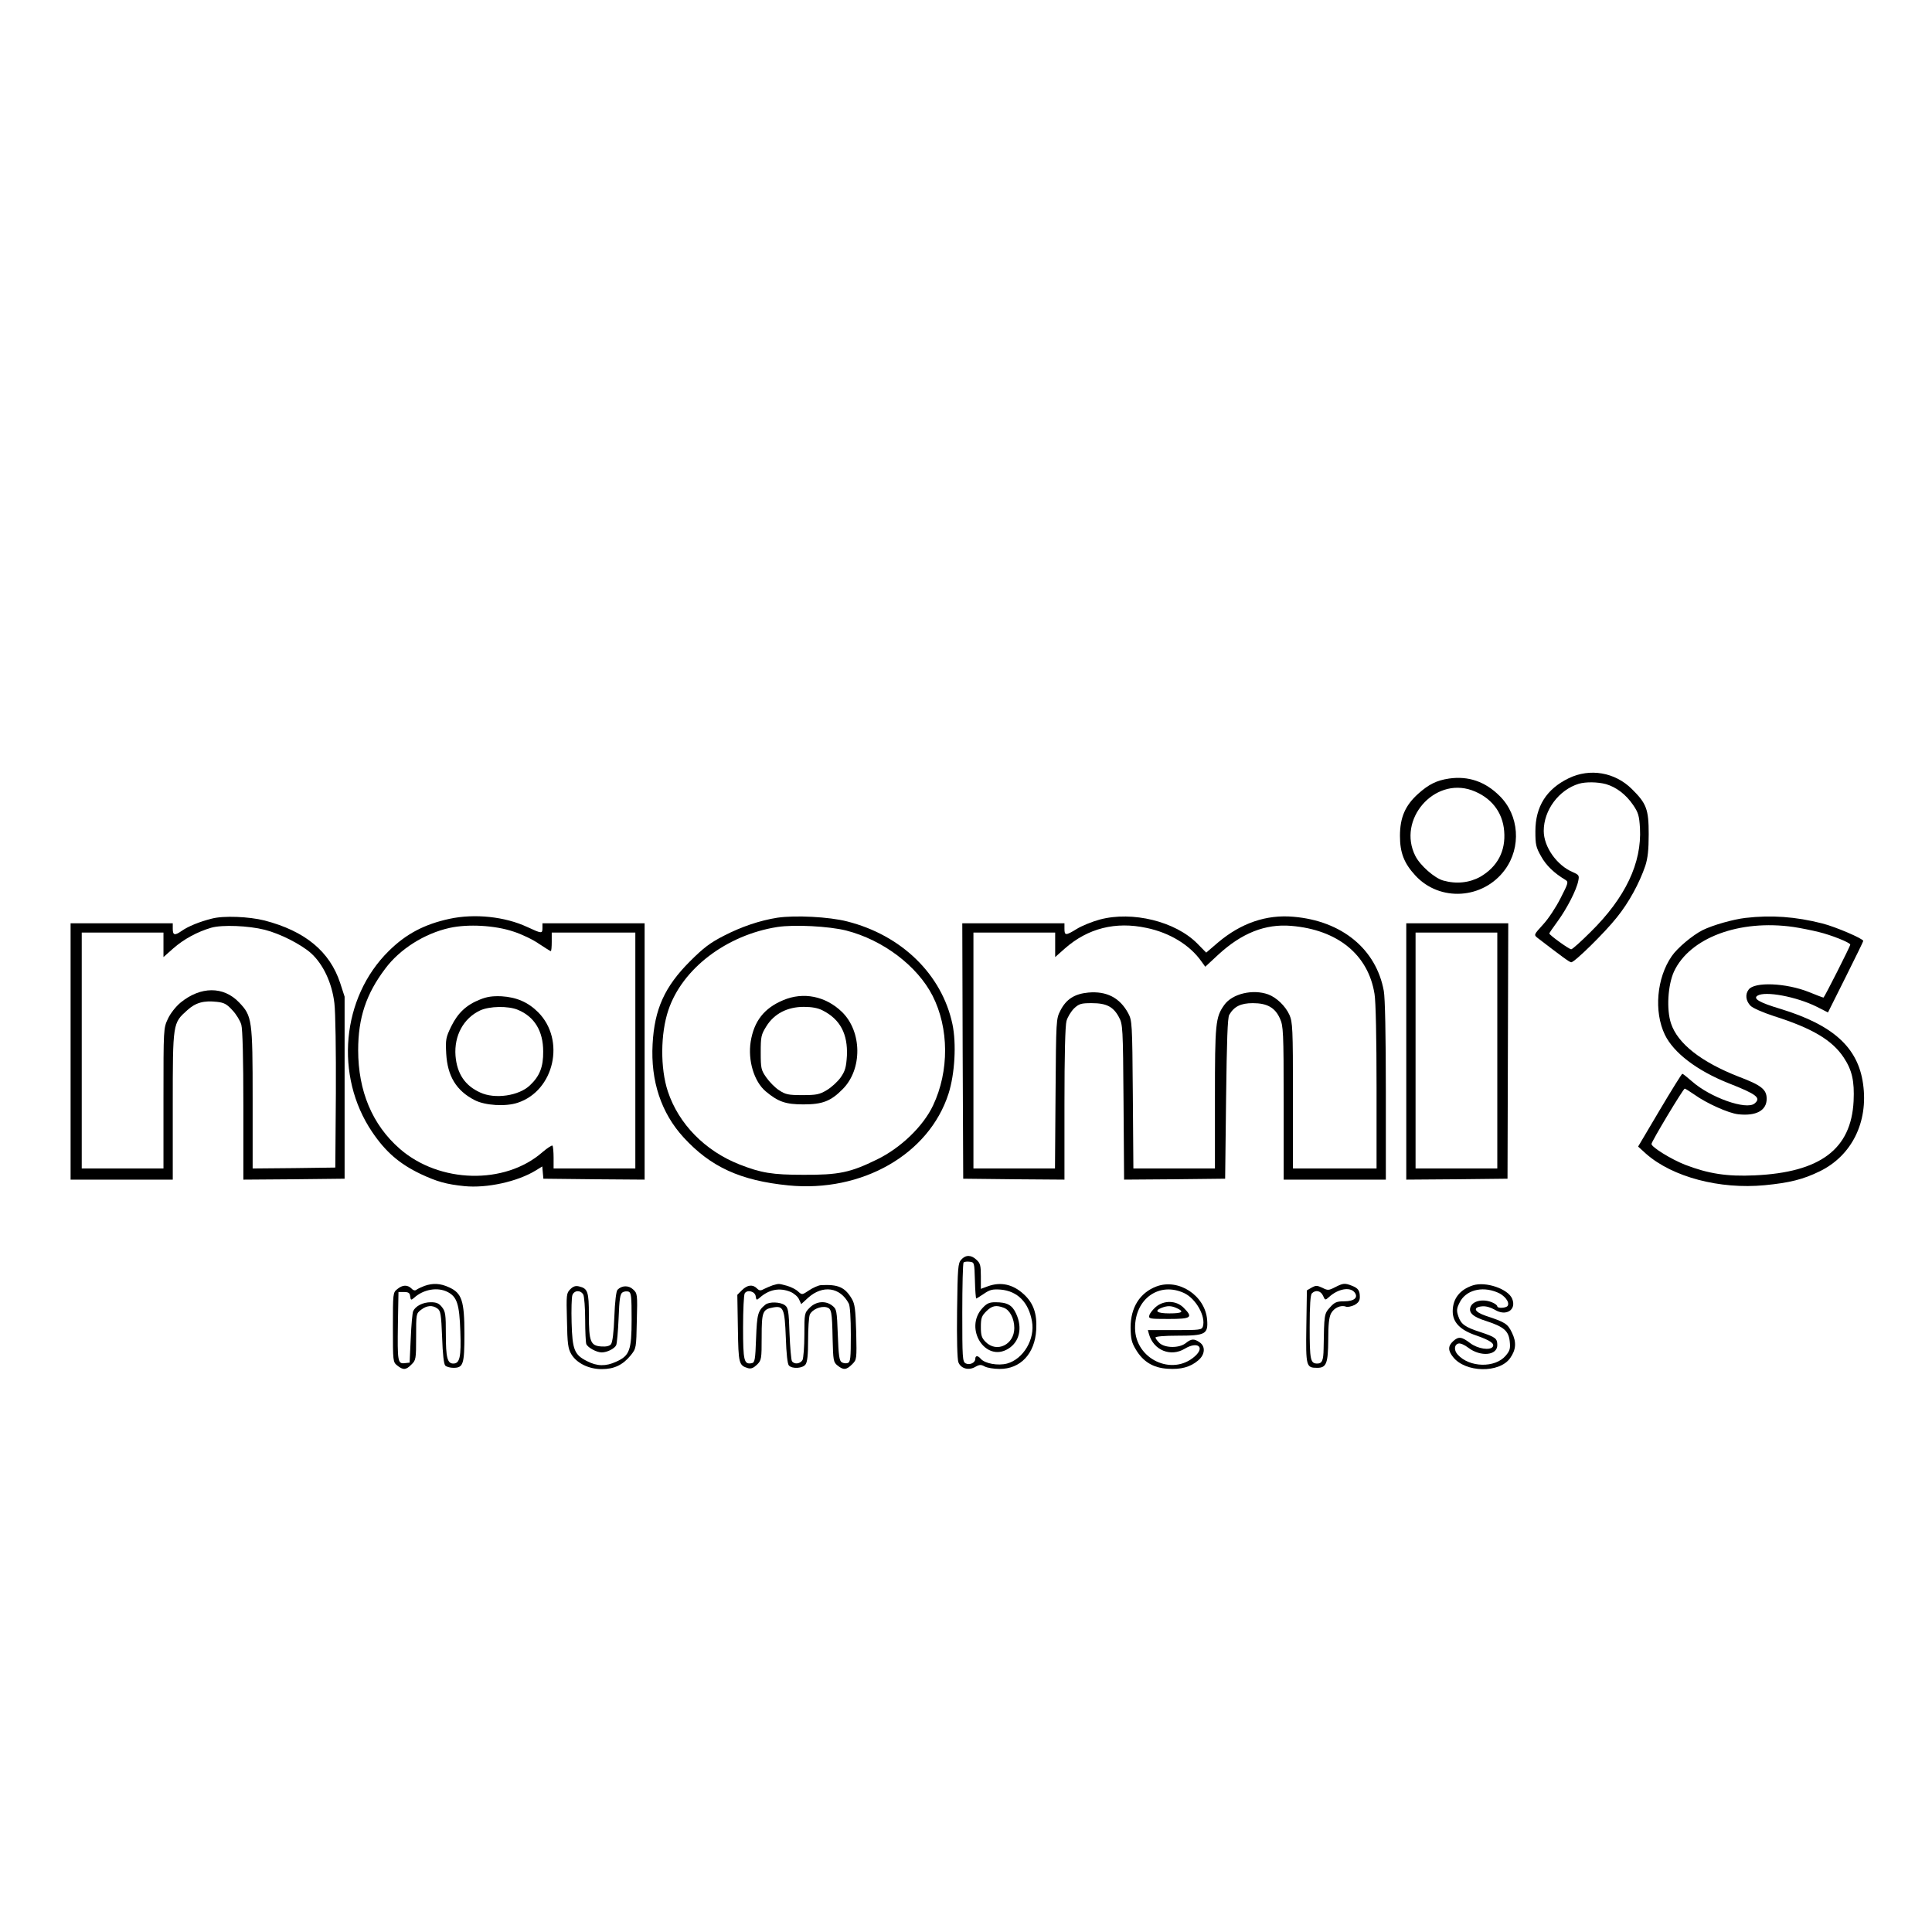 <?xml version="1.0" standalone="no"?>
<!DOCTYPE svg PUBLIC "-//W3C//DTD SVG 20010904//EN"
 "http://www.w3.org/TR/2001/REC-SVG-20010904/DTD/svg10.dtd">
<svg version="1.0" xmlns="http://www.w3.org/2000/svg"
 width="1040pt" height="1040pt" viewBox="0 0 1040 1040"
 preserveAspectRatio="xMidYMid meet">

<g transform="translate(0,1040) scale(0.1,-0.1)"
fill="#000000" stroke="none">
<path d="M8445 6211 c-120 -58 -180 -152 -180 -286 0 -71 3 -86 31 -135 27
-49 70 -90 130 -126 18 -11 17 -16 -25 -98 -24 -48 -66 -112 -94 -142 -51 -56
-51 -56 -30 -73 129 -99 172 -131 181 -131 18 0 180 159 245 241 65 80 122
185 154 279 13 41 18 85 18 170 0 134 -12 165 -91 243 -91 90 -225 113 -339
58z m200 -32 c55 -16 107 -55 146 -112 28 -41 33 -58 37 -125 10 -187 -78
-374 -266 -559 -51 -51 -98 -93 -104 -93 -12 0 -118 77 -118 85 0 3 20 32 45
66 49 67 102 169 111 218 6 28 3 32 -29 46 -86 36 -157 136 -157 222 0 112 81
221 189 254 38 11 101 10 146 -2z"/>
<path d="M7800 6209 c-67 -10 -109 -31 -166 -82 -70 -63 -98 -128 -98 -227 0
-90 22 -147 83 -213 132 -143 365 -128 482 31 89 121 77 293 -28 397 -78 78
-169 109 -273 94z m123 -63 c103 -37 166 -117 174 -220 9 -107 -36 -192 -129
-246 -58 -32 -128 -40 -199 -20 -47 13 -124 81 -150 132 -99 195 100 426 304
354z"/>
<path d="M1140 5455 c-67 -17 -126 -41 -162 -66 -37 -26 -48 -24 -48 11 l0 30
-275 0 -275 0 0 -690 0 -690 275 0 275 0 0 398 c0 448 0 444 78 514 45 41 89
53 160 45 38 -4 53 -12 83 -45 21 -22 42 -57 48 -78 7 -25 11 -184 11 -437 l0
-397 273 2 272 3 0 490 0 490 -24 74 c-56 169 -188 279 -407 336 -83 21 -221
27 -284 10z m285 -60 c83 -21 193 -77 248 -125 66 -59 114 -160 127 -270 6
-48 9 -258 8 -485 l-3 -400 -222 -3 -223 -2 0 373 c0 429 -3 448 -73 521 -84
88 -207 87 -315 -1 -26 -22 -54 -57 -68 -87 -24 -51 -24 -53 -24 -428 l0 -378
-220 0 -220 0 0 635 0 635 220 0 220 0 0 -66 0 -66 53 47 c57 50 129 89 204
111 59 17 201 11 288 -11z"/>
<path d="M2420 5454 c-135 -29 -234 -81 -327 -173 -255 -251 -293 -673 -90
-974 73 -108 147 -172 262 -227 88 -41 137 -55 235 -65 121 -12 286 24 385 85
l34 21 3 -33 3 -33 273 -3 272 -2 0 690 0 690 -275 0 -275 0 0 -25 c0 -32 -4
-31 -82 5 -120 56 -283 73 -418 44z m345 -69 c44 -14 106 -44 137 -66 32 -21
60 -39 63 -39 3 0 5 23 5 50 l0 50 225 0 225 0 0 -635 0 -635 -220 0 -220 0 0
58 c0 32 -3 62 -6 65 -4 3 -28 -13 -55 -36 -202 -176 -554 -167 -767 19 -148
129 -224 311 -224 531 0 174 43 303 146 439 78 105 211 189 346 219 99 22 245
14 345 -20z"/>
<path d="M2585 5020 c-74 -29 -120 -72 -156 -145 -29 -60 -31 -70 -27 -147 7
-121 54 -199 153 -250 56 -29 167 -36 232 -14 197 65 258 338 110 487 -54 54
-116 81 -197 86 -48 2 -78 -2 -115 -17z m203 -56 c89 -37 136 -114 136 -224 1
-83 -19 -133 -71 -182 -59 -57 -189 -76 -268 -39 -82 37 -125 101 -133 198 -8
108 43 202 133 244 50 23 151 25 203 3z"/>
<path d="M4185 5460 c-95 -15 -193 -48 -290 -98 -72 -37 -108 -64 -181 -137
-136 -136 -191 -257 -201 -445 -11 -199 46 -371 167 -503 146 -159 305 -232
564 -258 396 -39 757 167 862 494 34 107 43 269 21 374 -57 268 -274 479 -567
553 -97 25 -280 34 -375 20z m370 -69 c199 -51 383 -191 465 -351 89 -175 90
-406 3 -590 -53 -113 -175 -230 -303 -292 -143 -70 -205 -83 -395 -82 -168 0
-228 10 -345 56 -185 73 -327 218 -385 393 -41 124 -40 311 3 438 75 223 313
404 587 447 92 14 278 4 370 -19z"/>
<path d="M4216 5016 c-103 -43 -157 -113 -175 -223 -16 -101 18 -215 81 -268
67 -56 107 -70 203 -70 102 0 147 17 211 82 107 107 105 310 -4 416 -88 85
-208 109 -316 63z m212 -55 c95 -48 136 -127 131 -244 -4 -62 -9 -81 -33 -116
-16 -23 -50 -54 -75 -69 -40 -24 -57 -27 -132 -27 -75 0 -90 3 -125 26 -22 14
-53 46 -69 69 -28 40 -30 49 -30 135 0 84 2 95 30 140 42 68 113 105 202 105
43 0 76 -6 101 -19z"/>
<path d="M5920 5450 c-41 -11 -97 -34 -123 -50 -60 -37 -67 -37 -67 0 l0 30
-275 0 -275 0 2 -687 3 -688 273 -3 272 -2 0 407 c0 265 4 422 11 447 6 22 25
52 41 68 27 25 38 28 95 28 79 0 116 -19 146 -75 21 -39 22 -52 25 -458 l3
-417 272 2 272 3 5 430 c4 317 8 436 17 452 26 45 62 63 127 63 77 0 120 -24
146 -83 18 -39 20 -69 20 -454 l0 -413 275 0 275 0 0 478 c0 298 -4 501 -11
538 -41 225 -226 377 -486 399 -146 13 -283 -34 -407 -139 l-63 -54 -47 48
c-118 120 -350 177 -526 130z m252 -45 c125 -26 233 -92 295 -180 l21 -29 70
65 c126 116 253 167 393 155 250 -21 414 -155 448 -366 7 -38 11 -247 11 -502
l0 -438 -225 0 -225 0 0 393 c0 363 -2 395 -19 434 -22 48 -69 93 -114 110
-83 30 -194 4 -237 -57 -47 -66 -50 -98 -50 -502 l0 -378 -220 0 -219 0 -3
398 c-3 387 -4 398 -25 438 -45 83 -116 120 -215 111 -74 -7 -119 -36 -150
-97 -23 -45 -23 -49 -26 -447 l-3 -403 -219 0 -220 0 0 635 0 635 220 0 220 0
0 -66 0 -66 53 47 c123 108 272 146 439 110z"/>
<path d="M9397 5459 c-69 -8 -177 -39 -232 -66 -55 -28 -136 -96 -166 -140
-81 -117 -97 -298 -37 -423 47 -97 172 -193 343 -261 153 -60 176 -79 140
-109 -44 -37 -239 32 -337 119 -25 22 -49 41 -52 41 -3 0 -58 -88 -122 -196
l-116 -196 43 -39 c142 -125 396 -192 638 -169 134 13 207 31 297 75 172 84
262 265 233 470 -27 196 -160 317 -444 404 -114 34 -149 55 -125 71 41 27 210
-5 319 -59 l61 -31 95 190 c52 104 95 192 95 195 0 12 -149 76 -220 94 -145
37 -276 46 -413 30z m258 -49 c39 -6 99 -18 135 -27 67 -16 170 -57 170 -68 0
-9 -140 -285 -144 -285 -3 0 -38 13 -79 30 -123 49 -293 56 -324 13 -20 -26
-15 -61 10 -87 13 -13 66 -36 127 -56 205 -65 313 -129 375 -223 45 -68 58
-127 53 -234 -13 -259 -179 -384 -533 -400 -149 -7 -249 9 -374 57 -76 30
-181 95 -181 112 0 13 171 298 179 298 3 0 27 -15 53 -33 64 -46 182 -99 234
-105 97 -11 154 20 154 83 0 50 -28 73 -150 119 -202 79 -329 178 -365 287
-25 75 -17 206 16 279 85 182 352 282 644 240z"/>
<path d="M7570 4740 l0 -690 273 2 272 3 2 688 2 687 -274 0 -275 0 0 -690z
m490 5 l0 -635 -220 0 -220 0 0 635 0 635 220 0 220 0 0 -635z"/>
<path d="M5174 3619 c-17 -19 -19 -42 -22 -273 -2 -154 1 -263 7 -279 13 -34
55 -46 91 -25 23 13 31 13 51 2 13 -7 49 -13 79 -13 113 -1 191 82 198 211 5
87 -15 144 -68 192 -58 53 -123 67 -192 42 l-38 -14 0 67 c0 58 -3 71 -23 89
-29 28 -59 28 -83 1z m74 -111 c1 -54 5 -98 7 -98 2 0 21 12 42 26 32 22 46
25 90 22 90 -8 150 -68 168 -170 18 -96 -46 -204 -134 -228 -49 -13 -120 0
-142 26 -15 18 -29 18 -29 -1 0 -21 -31 -35 -52 -24 -17 9 -18 31 -18 273 0
144 3 266 7 270 4 4 19 6 33 4 25 -3 25 -4 28 -100z"/>
<path d="M5289 3359 c-102 -109 16 -296 139 -219 60 37 77 112 42 188 -21 47
-48 62 -112 62 -32 0 -46 -6 -69 -31z m115 1 c32 -12 56 -58 56 -109 0 -89
-94 -135 -154 -75 -22 22 -26 36 -26 81 0 47 4 59 29 84 31 31 53 35 95 19z"/>
<path d="M2285 3478 c-16 -6 -35 -15 -42 -20 -8 -7 -18 -5 -28 6 -22 21 -48
20 -76 -3 -24 -19 -24 -22 -24 -206 0 -184 0 -187 24 -206 31 -25 47 -24 76 6
24 23 25 30 25 149 0 123 0 125 26 145 31 24 62 27 89 7 17 -12 20 -31 25
-155 3 -90 9 -144 17 -152 7 -7 27 -12 44 -12 53 0 59 19 59 182 0 179 -14
220 -82 251 -47 22 -87 24 -133 8z m125 -33 c50 -26 63 -65 68 -211 5 -139 -3
-174 -38 -174 -32 0 -40 33 -40 158 0 106 -2 122 -21 146 -16 20 -29 26 -60
26 -42 0 -82 -20 -95 -48 -4 -9 -10 -75 -13 -147 l-6 -130 -27 -3 c-37 -4 -39
9 -36 213 l3 170 30 0 c24 0 31 -5 33 -23 3 -21 5 -22 20 -9 51 47 128 60 182
32z"/>
<path d="M4159 3481 c-14 -5 -35 -14 -47 -20 -18 -10 -25 -9 -38 4 -22 22 -51
19 -80 -10 l-25 -25 3 -180 c3 -191 5 -200 55 -215 17 -4 29 1 48 19 24 24 25
30 25 149 0 136 5 149 62 159 55 10 62 -6 68 -161 3 -90 9 -144 17 -152 19
-19 74 -15 89 6 10 13 14 52 14 131 0 62 4 124 9 137 11 27 58 48 90 40 27 -7
30 -22 33 -171 3 -116 4 -125 27 -143 31 -25 47 -24 78 7 25 25 25 26 22 172
-4 125 -7 152 -24 181 -37 62 -73 78 -166 73 -14 -1 -43 -14 -64 -28 -37 -25
-38 -25 -59 -6 -11 11 -39 25 -61 31 -45 12 -41 12 -76 2z m96 -35 c19 -8 40
-26 46 -40 l12 -26 37 34 c79 71 173 57 219 -31 7 -13 11 -79 11 -168 0 -126
-2 -146 -16 -152 -9 -3 -24 -2 -33 4 -13 8 -17 36 -21 147 -5 130 -6 139 -29
157 -36 29 -87 25 -122 -10 -29 -29 -29 -31 -29 -146 0 -64 -5 -125 -10 -136
-12 -21 -45 -25 -57 -6 -4 6 -10 74 -13 149 -4 122 -7 139 -25 152 -24 18 -84
20 -105 3 -40 -33 -45 -49 -50 -181 -4 -116 -7 -131 -23 -134 -42 -8 -47 11
-47 192 0 94 4 177 9 184 14 22 56 10 59 -16 3 -21 5 -22 20 -9 51 46 108 57
167 33z"/>
<path d="M6225 3475 c-89 -34 -139 -113 -139 -221 1 -60 5 -80 28 -118 39 -66
93 -99 171 -104 72 -5 123 9 165 45 37 31 40 75 8 97 -30 21 -45 20 -75 -4
-35 -28 -111 -27 -141 0 -12 12 -22 25 -22 30 0 6 49 10 118 10 151 0 166 8
160 86 -11 130 -153 224 -273 179z m150 -36 c63 -30 117 -126 100 -180 -6 -18
-17 -19 -151 -19 l-145 0 6 -22 c25 -87 117 -124 193 -78 68 41 110 9 54 -41
-122 -109 -321 -15 -322 152 -1 158 131 251 265 188z"/>
<path d="M6222 3365 c-16 -14 -32 -34 -35 -45 -5 -19 0 -20 104 -20 123 0 133
8 80 61 -39 39 -105 41 -149 4z m113 -7 c42 -19 29 -28 -40 -28 -66 0 -85 13
-42 30 31 12 52 12 82 -2z"/>
<path d="M7187 3471 c-35 -18 -40 -18 -69 -3 -28 13 -35 13 -57 1 l-26 -15 -3
-195 c-3 -216 -1 -222 59 -222 49 0 58 24 59 151 0 81 4 121 15 142 16 30 53
47 81 36 8 -3 28 1 45 9 21 12 29 23 29 43 0 35 -9 48 -43 61 -38 15 -47 14
-90 -8z m104 -27 c23 -28 -1 -49 -55 -49 -41 0 -52 -5 -77 -33 -31 -34 -31
-38 -34 -222 -1 -63 -8 -80 -34 -80 -37 0 -41 19 -41 195 0 120 4 175 12 183
20 20 48 14 60 -13 11 -25 12 -25 32 -7 48 44 112 56 137 26z"/>
<path d="M7929 3481 c-71 -23 -109 -72 -109 -140 0 -59 40 -101 127 -130 74
-26 99 -43 89 -60 -14 -22 -81 -12 -122 19 -46 35 -63 37 -92 10 -28 -26 -28
-50 0 -85 66 -84 249 -88 307 -6 32 45 35 86 10 137 -23 48 -35 56 -141 91
-62 21 -72 46 -20 51 20 2 45 -5 68 -18 61 -38 119 -1 94 59 -22 53 -142 94
-211 72z m129 -37 c40 -15 70 -53 58 -73 -8 -13 -56 -15 -56 -3 0 5 -11 14
-25 20 -48 22 -106 11 -119 -23 -12 -31 13 -54 84 -76 95 -31 121 -53 127
-110 4 -38 1 -50 -22 -77 -57 -67 -195 -64 -258 6 -22 24 -19 55 5 60 10 2 33
-8 52 -23 66 -50 156 -42 156 14 0 36 -9 43 -90 70 -84 27 -106 43 -120 86
-10 30 -9 41 7 73 32 66 118 90 201 56z"/>
<path d="M3070 3460 c-21 -21 -22 -29 -18 -168 2 -125 6 -152 23 -181 29 -49
94 -81 164 -81 67 0 113 22 156 74 30 38 30 38 33 186 4 144 3 148 -20 169
-24 23 -61 22 -84 -2 -7 -7 -14 -65 -17 -145 -3 -85 -10 -138 -18 -148 -8 -10
-26 -14 -53 -12 -57 4 -66 26 -66 169 0 125 -6 143 -52 154 -19 5 -32 1 -48
-15z m70 -29 c5 -11 10 -71 10 -135 0 -63 3 -122 6 -131 8 -19 55 -45 83 -45
29 0 69 20 78 39 4 9 10 74 13 145 4 104 8 131 21 139 9 6 24 7 33 4 14 -6 16
-26 16 -149 0 -167 -11 -196 -83 -228 -56 -26 -103 -25 -157 3 -68 34 -79 61
-83 207 -2 69 0 135 4 148 10 27 44 29 59 3z"/>
</g>
</svg>
